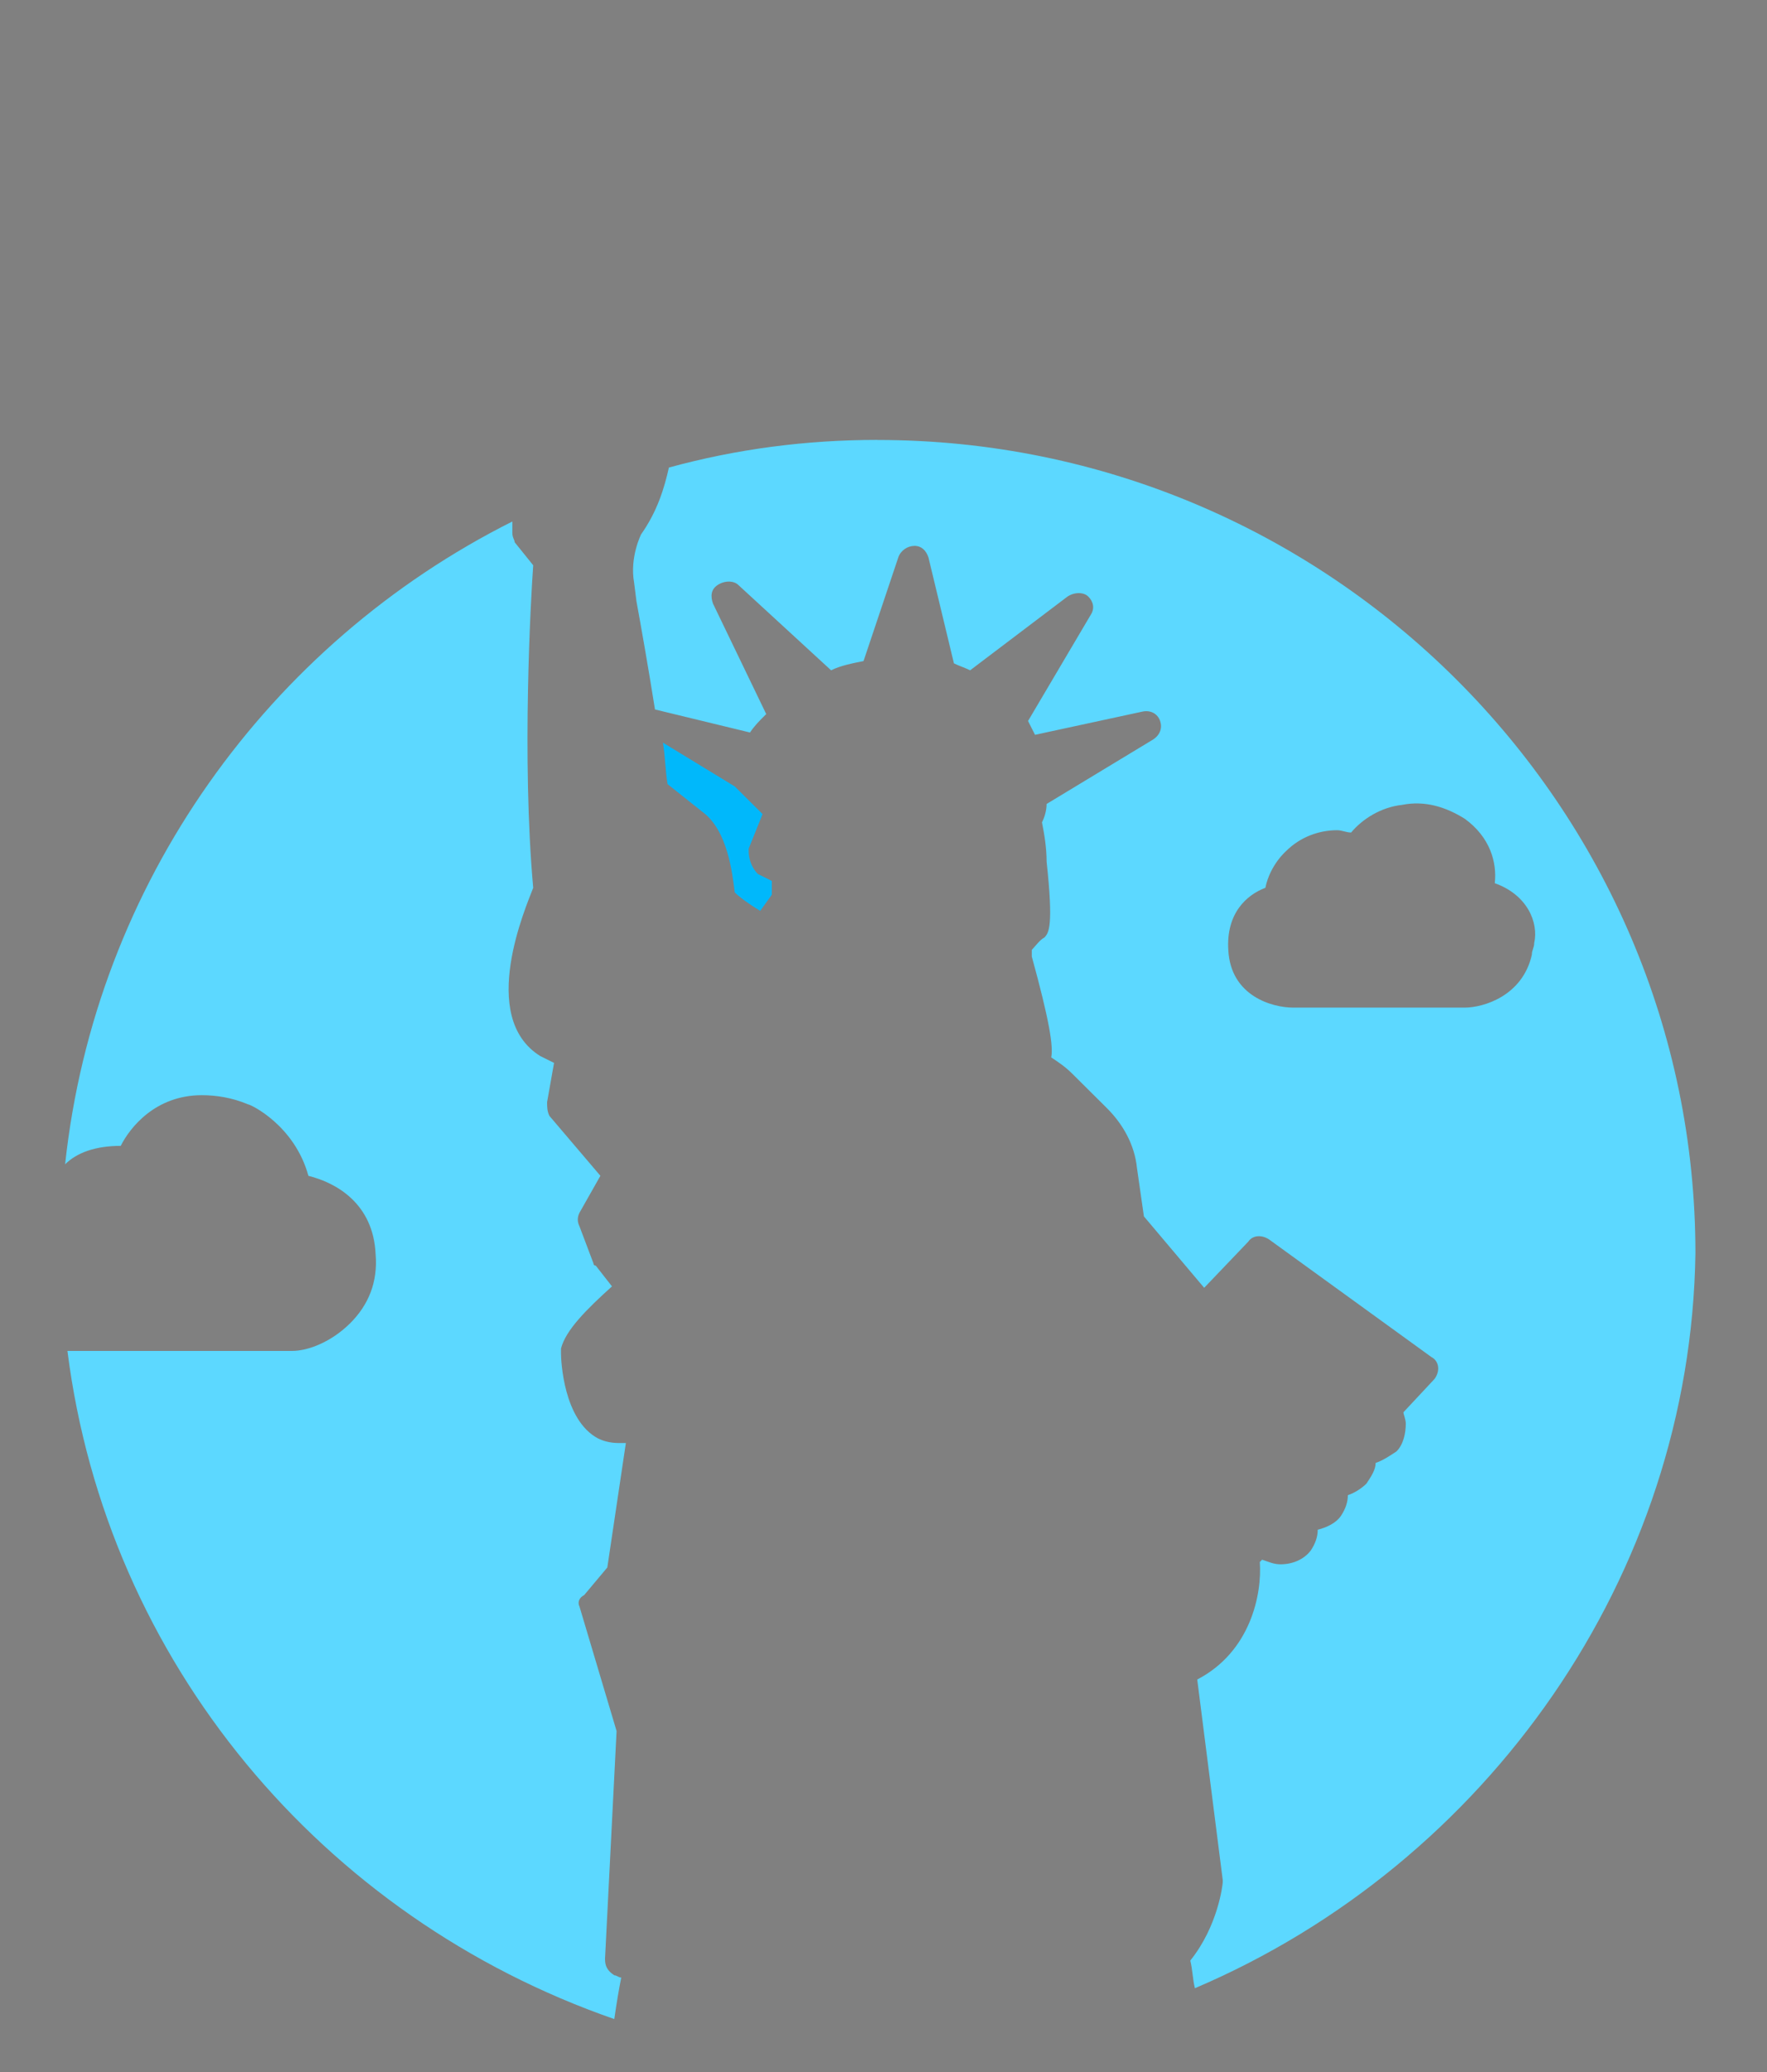 <svg height="102" viewBox="0 0 87 102" width="87" xmlns="http://www.w3.org/2000/svg" xmlns:xlink="http://www.w3.org/1999/xlink"><rect x="0" y="0" width="87" height="102" fill="#808080" stroke="none"/><mask id="a" fill="#fff"><path d="m0 101.961h86.95v-101.961h-86.95z" fill="none"/></mask><g fill="none" fill-rule="evenodd" transform=""><path d="m37.546 40.075-1.369-1.361-3.537-2.155c.114.68.114 1.361.228 2.042l1.711 1.361c1.255.907 1.483 3.062 1.597 3.969.228.227.685.567 1.255.908l.57-.794v-.68c-.228-.114-.456-.227-.684-.34-.343-.341-.456-.794-.456-1.134v-.113c.228-.567.456-1.134.685-1.701" fill="#00b8fb"/><path d="m75.424 46.993c-.456 2.042-2.396 2.609-3.309 2.609h-8.443c-1.027 0-3.081-.567-3.195-2.835-.114-1.815.913-2.722 1.825-3.062.228-1.134 1.027-1.815 1.027-1.815.685-.681 1.598-1.021 2.51-1.021.228 0 .456.114.684.114.57-.681 1.483-1.248 2.51-1.361 1.141-.227 2.168.113 3.081.68 1.255.907 1.597 2.155 1.483 3.176 1.598.567 2.168 1.928 1.94 2.949 0 .227-.114.34-.114.567m-32.221-25.339c-3.537 0-6.96.454-10.268 1.361-.228 1.021-.57 2.155-1.369 3.289 0 0-.571 1.134-.343 2.382l.114.908c.228 1.248.57 3.176.913 5.33l4.678 1.134c.228-.34.456-.567.799-.907l-2.624-5.444c-.114-.34-.114-.681.228-.908.342-.227.798-.227 1.026 0l4.564 4.197c.456-.227 1.026-.341 1.597-.454l1.712-5.104c.114-.34.456-.567.799-.567.342 0 .57.227.685.567l1.255 5.217c.228.114.57.227.798.341l4.792-3.629c.342-.227.799-.227 1.026 0 .228.227.342.567.114.907l-3.081 5.217c.114.227.228.454.343.681l5.248-1.134c.456-.113.799.114.913.454.114.34 0 .681-.342.908l-5.248 3.176c0 .34-.114.681-.228.907.114.567.228 1.248.228 1.928.342 3.176.114 3.516-.114 3.743-.205.102-.41.384-.615.605v.328c.853 3.103 1.068 4.412.957 4.965.342.227.685.454 1.027.794l1.711 1.701c.799.794 1.369 1.815 1.483 2.949l.342 2.382 2.967 3.516 2.167-2.268c.228-.341.685-.341 1.027-.114l7.986 5.785c.228.113.343.34.343.567 0 .227-.114.454-.228.567l-1.483 1.588c0 .113.114.34.114.567 0 .454-.114 1.021-.456 1.361-.343.227-.685.454-1.027.567 0 .341-.228.681-.456 1.021-.228.226-.571.453-.913.567 0 .34-.114.68-.342 1.02-.228.341-.684.567-1.141.681 0 .341-.114.681-.342 1.021-.343.454-.913.681-1.483.681-.343 0-.571-.113-.913-.227l-.114.114c.114 1.587-.456 4.423-3.081 5.784l1.255 9.867v.113c0 .113-.228 2.155-1.597 3.856.114.453.114.907.228 1.361 14.375-6.124 24.415-20.301 24.643-36.18 0-22.003-18.026-40.036-40.274-40.036" fill="#5cd8ff"/><path d="m29.788 96.443.57-11.228-1.825-6.125c-.114-.227 0-.454.228-.567l1.141-1.361.913-6.125h-.342c-.456 0-.799-.113-1.027-.226-1.712-.908-1.825-3.856-1.825-4.197v-.227c.228-.907 1.255-1.928 2.51-3.062l-.798-1.021c-.114 0-.114-.113-.114-.113l-.685-1.815c-.114-.227-.114-.454 0-.68l1.027-1.815-2.51-2.949c-.114-.226-.114-.453-.114-.68l.342-1.928c-.228-.113-.456-.226-.684-.34-3.081-1.928-.685-7.372-.342-8.279-.571-6.351-.114-14.29 0-15.878l-.913-1.134c0-.114-.114-.227-.114-.454v-.567c-11.979 6.011-20.536 17.807-22.02 31.643.571-.567 1.483-.907 2.738-.907.456-.907 1.712-2.495 3.993-2.495.685 0 1.483.114 2.282.454.114 0 2.282 1.021 2.966 3.516 1.369.34 3.194 1.361 3.309 3.856.114 1.361-.343 2.495-1.255 3.402-.913.907-2.054 1.361-2.852 1.361h-11.067c1.939 15.311 12.55 27.9 26.925 32.891.114-.794.228-1.475.342-2.042-.114 0-.228-.113-.342-.113-.343-.227-.456-.454-.456-.794" fill="#5cd8ff"/><g fill="#fff"><path d="m48.94 50.418h3.121v-6.593h-3.121z" mask="url(#a)"/><path d="m40.288 34.479.799.907c.228-.227.57-.34.799-.567l-.685-1.134c-.342.34-.684.567-.913.794" mask="url(#a)"/><path d="m27.51 20.528h2.054c.228 0 .342-.227.342-.34 0-.114-.114-.227-.228-.227h-.114-.114-1.027-1.026c-.228 0-.343.113-.228.227 0 .227.228.34.342.34" mask="url(#a)"/><path d="m42.57 46.047v-1.248c-.114-.113-.114-.113-.228-.226l-.57.907c.342.227.57.454.799.567" mask="url(#a)"/><path d="m51.24 32.664.685-1.248-1.141.908c.228.113.342.227.456.34" mask="url(#a)"/><path d="m52.153 51.831c-.456.34-1.027.567-1.597.794.114.113.456.34 1.027.454.913.113 1.483-.114 1.825-.341-.342-.454-.799-.68-1.255-.907" mask="url(#a)"/><path d="m50.442 35.386c.114 0 .228.113.343.227l.342-.34c-.114-.227-.228-.454-.342-.681z" mask="url(#a)"/><path d="m40.402 32.437c.228-.113.343-.227.571-.34l-1.255-1.134z" mask="url(#a)"/><path d="m30.362 14.404v-.113-.34h-2.624v.114l1.825.113c.342 0 .57.114.799.227" mask="url(#a)"/><path d="m27.054 15.878c0 .226.228.34.342.34l2.054.113c.228 0 .343-.227.343-.34 0-.113-.114-.113-.114-.113s-.114-.113-.228-.113l-2.054-.114c-.114 0-.228.114-.342.227" mask="url(#a)"/><path d="m27.396 18.487h1.027 1.027.114c.114 0 .228-.113.228-.226 0-.227-.228-.341-.342-.341l-2.054-.113c-.228 0-.342.113-.342.34 0 .227.228.34.342.34" mask="url(#a)"/><path d="m30.248 50.924-.456 1.701 1.825 2.155 2.282-5.898c-1.141.908-2.396 1.815-3.651 2.042" mask="url(#a)"/><path d="m38.805 36.407.799.794c.114 0 .114-.113.114-.113.114-.227.228-.341.342-.454l-.799-.907c-.228.34-.343.567-.456.68" mask="url(#a)"/><path d="m30.476 47.408c-.342.227-.799.227-1.027 0-.685-.567-1.141-1.134-1.369-1.928-.342 1.475-.342 3.062.685 3.743 1.825 1.134 5.02-2.382 6.047-3.743.228-.341.685-.341 1.027-.114.343.227.343.681.114 1.021-.228.227-.799 1.021-1.598 1.815h.456c.456.227.571.681.456 1.021l-2.738 7.259-.114.113-1.141 1.928.57 1.361.685.907c4.906-3.629 13.12-7.712 17.228-9.64-.456-.113-.913-.113-1.255-.113-2.852-.227-5.362-2.495-5.705-2.835-2.51-1.928-6.275-4.65-6.503-4.763-.228-.113-.342-.34-.342-.567 0-.567-.114-1.588-.456-2.382-1.027 1.814-3.309 5.557-5.02 6.918" mask="url(#a)"/><path d="m51.013 41.057c0 .34 0 .794-.114 1.248l.799 1.475c0-.341 0-1.361-.114-2.382z" mask="url(#a)"/><path d="m41.201 41.851c-.114.113-.228.113-.342.113v.908c0 .227 0 .34-.114.454l-.685 1.021c.114.113.228.227.456.34v-.085.085l.988-1.637c-.044-.087-.075-.174-.075-.291-.114-.34-.228-.68-.228-.907" mask="url(#a)"/><path d="m44.053 32.55c-.57.113-1.027.227-1.483.454l.685 1.248c.342-.114.684-.227 1.027-.341z" mask="url(#a)"/><path d="m45.878 33.798h.343c.228 0 .456.113.684.113l.228-1.474c-.342-.114-.685-.114-1.141-.114h-.343z" mask="url(#a)"/><path d="m40.973 37.881c-.571.907-.913 1.701-1.027 2.495.228 0 .57.113 1.369-.114v-.907c0-.227.114-.454.342-.567l4.221-2.949c.228-.113.685-.113.913.113 1.94 1.815 3.879 2.835 3.879 2.835l.114.114.57.454c-.799-2.835-3.08-3.629-3.08-3.629-.799-.227-1.483-.341-2.282-.454-1.939-.114-3.879.907-5.02 2.609" mask="url(#a)"/><path d="m31.959 19.734v2.382 1.247c.228-.567.57-1.134.685-1.588.228-.794.342-1.588.342-2.268 0-1.021-.114-1.701-.228-2.042-.342-.453-.685-.68-.799-.567z" mask="url(#a)"/><path d="m46.107 30.849h.799l-.456-2.042-.684 1.928c.114 0 .114 0 .228.113z" mask="url(#a)"/><path d="m40.288 63.967c-2.396 1.701-5.705 3.969-6.617 4.65l-.685 4.423z" mask="url(#a)"/><path d="m48.617 43.779c.913-1.021 1.027-2.835.799-3.743-.57-.454-1.94-1.248-3.423-2.495l-3.423 2.382c0 .794 0 2.722 1.027 3.856.57.681 1.369 1.021 2.51 1.021 1.141 0 1.94-.34 2.51-1.021" mask="url(#a)"/><path d="m44.053 45.934v1.361c.456.454 1.94 1.588 3.65 2.042v-3.289c-.456.114-1.026.227-1.597.227-.799 0-1.483-.113-2.054-.34" mask="url(#a)"/><path d="m53.865 58.636-.114-4.423c-.456.227-.913.341-1.483.341h-.456c-.228.113-.571.453-.913.794l-.456 13.156c1.369-1.588 2.738-3.516 2.624-4.536 0-.681-.114-1.134-.228-1.588-.343-1.247-.57-2.382 1.027-3.743" mask="url(#a)"/><path d="m49.758 33.344c-.343-.227-.685-.454-1.141-.567l-.228 1.474c.228 0 .343.114.456.114 0 0 .114 0 .342.113z" mask="url(#a)"/><path d="m49.985 53.986c-.456-.227-.684-.567-.913-.794-7.986 3.856-17.57 9.187-18.825 11.909.114 1.021.456 2.382 1.027 2.722.342.114.913-.113 1.255-.34.228-.227 7.302-5.104 9.241-6.352 1.369-.794 5.59-4.65 8.214-7.145" mask="url(#a)"/><path d="m58.542 64.534 1.255-1.248-1.598-1.815z" mask="url(#a)"/><path d="m67.441 70.999c.114 0 .228 0 .342-.113.114-.113.114-.227.114-.227s0-.113-.114-.227l-1.597-1.361c-.114-.114-.228-.114-.228-.114-.114 0-.114 0-.228.114-.114.113-.114.227-.114.227 0 .113 0 .113.114.227l.799.68.799.681z" mask="url(#a)"/><path d="m63.106 72.473c-.114 0-.114 0-.228.113-.114.114-.114.341 0 .454l1.597 1.248c.228.227.343.114.456 0 .114-.113.114-.227.114-.227 0-.113 0-.113-.114-.227l-1.597-1.248c-.114-.113-.228-.113-.228-.113" mask="url(#a)"/><path d="m69.267 69.297c.114-.113.114-.227.114-.227 0-.113 0-.113-.114-.227l-1.597-1.361c-.114-.114-.228-.114-.228-.114-.114 0-.114 0-.228.114-.114.113-.114.34 0 .454l1.597 1.361c.228.226.343.113.456 0" mask="url(#a)"/><path d="m70.293 66.122-6.731-4.877-4.906 5.104 1.027 8.279 1.597 1.021 1.141-1.134-.57-.454c-.799-.681-1.026-1.815-.343-2.609.228-.341.685-.567 1.141-.681 0-.34.114-.681.342-1.021.343-.227.685-.454 1.027-.567 0-.454.228-.794.456-1.134.343-.341.685-.454 1.027-.567 0-.34.228-.68.456-1.021.685-.794 1.825-.907 2.624-.227l1.027.908z" mask="url(#a)"/><path d="m66.528 72.473c.114-.113.114-.227.114-.227h-.048.048c0-.113-.114-.113-.114-.113l-.799-.681-.799-.68c-.114-.114-.228-.114-.228-.114-.114 0-.114 0-.228.114-.114.113-.114.226-.114.226 0 .114 0 .114.114.227l1.598 1.248c.228.227.342.113.456 0" mask="url(#a)"/><path d="m56.146 56.368c-.114-.68-.342-1.248-.799-1.815l.228 4.423c0 .341-.114.567-.343.68-1.141.794-1.027 1.248-.799 2.382.114.567.228 1.134.228 1.815 0 .227-.114.454-.114.681l2.396 23.93c0 .227-.114.567-.342.681l-.57.454 4.107.907z" mask="url(#a)"/><path d="m53.066 36.18v.227l.57-.34z" mask="url(#a)"/><path d="m57.059 91.3.456 6.578c.456-.113.913-.34 1.598-.567-.343-2.609-.685-4.763-.799-5.784z" mask="url(#a)"/><path d="m60.025 76.783.343 3.062c1.027-.681 1.369-1.701 1.597-2.495-.114.113-.342.227-.456.227-.228 0-.342 0-.456-.114z" mask="url(#a)"/><path d="m70.75 39.582c-.799.113-1.369.453-1.712 1.134-.228.34-.684.454-1.027.34 0 0-.342-.113-.798-.113-.456 0-1.027.227-1.369.567 0 0-.571.454-.571 1.248 0 .454-.342.68-.684.794-.114.113-1.141.34-1.027 1.701 0 1.361 1.369 1.474 1.597 1.474h8.329c.114 0 1.597-.113 1.939-1.474 0-.114 0-.114.114-.227 0-1.021-.456-1.588-1.483-1.701-.228 0-.456-.113-.57-.34-.114-.227-.228-.454-.114-.681 0 0 .456-1.474-.685-2.268-.57-.34-1.255-.567-1.94-.453" mask="url(#a)"/><path d="m59.797 91.981c0 .34.113.681.113 1.021.113-.34.227-.681.341-.908z" mask="url(#a)"/><path d="m50.328 98.672c0 .34-.114.681-.228 1.021.456-.114.913-.227 1.483-.34.228-2.495.342-4.99.456-6.805l-1.712 1.361z" mask="url(#a)"/><path d="m31.047 12.362h1.141v-1.815h-6.731v1.815h1.369z" mask="url(#a)"/><path d="m17.47 62.606c.57-.567.799-1.361.799-2.268-.114-2.268-2.396-2.495-2.51-2.495-.342-.114-.57-.341-.684-.681-.456-2.155-2.168-2.949-2.168-2.949-.571-.227-1.027-.341-1.598-.341-1.939 0-2.852 1.928-2.852 2.042-.114.341-.456.454-.798.454-2.852-.34-3.195 2.268-3.195 2.382 0 .341-.342.681-.799.681-1.939 0-2.168 1.701-2.168 1.928 0 .567.228 1.021.799 1.475.57.453 1.255.68 2.054.68h11.295c.228 0 1.141-.227 1.825-.907" mask="url(#a)"/><path d="m54.663 90.846h-.228l-.799.567-.342.227.228-.113-.343 7.599c.456-.113 1.027-.227 1.483-.34.456-.114.913-.227 1.369-.454l-.571-7.372z" mask="url(#a)"/><path d="m31.161 27.787-.114-.907c-.114-.681 0-1.361.114-1.928-.114.227-.342.34-.57.34h-1.597l.114.227c.114.227.114.341.114.567 0 .114-.799 11.342.342 18.26.114.567.342 1.021.57 1.361.799-.908 1.711-2.268 2.624-3.629l-.114-3.289c-.228-3.743-1.027-8.62-1.483-11.001" mask="url(#a)"/><path d="m32.644 93.001 15.06-15.765 1.027-6.805.571-13.61c-1.255 1.134-2.853 2.495-4.108 3.629l-13.805 17.126 1.825 5.897v.227z" mask="url(#a)"/><path d="m27.282 9.073h3.651c.913-.454 1.483-1.021 1.712-1.815.114-.681.114-1.361 0-1.815-.571.68-.913 1.021-.913 1.021-.228.34-.685.34-1.027.113-.342-.227-.342-.68-.114-1.02.343-.454 0-1.701-.456-2.949-.57 1.475-.799 2.835-.799 2.835-.114.341-.456.68-.913.567-.456-.113-.799-.453-.684-.907.114-.454 0-.908-.228-1.248-.228.681-.456 1.134-.57 1.361-1.141 2.042-.228 3.402.342 3.856" mask="url(#a)"/><path d="m33.671 94.249c-.114.453-.456 2.042-.799 4.083 1.483.454 2.966.794 4.449 1.021 1.027-2.949 2.282-7.712 3.423-12.589z" mask="url(#a)"/><path d="m53.18 67.256c-1.027 1.588-2.396 3.062-2.967 3.629l-3.537 23.818 8.557-6.465z" mask="url(#a)"/><path d="m29.335 22.116h-1.255v1.248.567h1.483.228.456v-2.042c-.228.114-.456.227-.571.227z" mask="url(#a)"/><path d="m48.73 97.878v-2.722l-2.168 1.588c.228.453.913 1.021 2.168 1.134" mask="url(#a)"/><path d="m44.852 96.744v-.34l2.51-16.559-4.45 4.65c-.913 3.743-2.51 10.661-3.993 15.084 1.94.34 3.765.453 5.705.453 1.141 0 2.396-.113 3.537-.113.114-.113.228-.34.343-.453-2.396-.227-3.423-1.815-3.651-2.722" mask="url(#a)"/></g><path d="m53.066 36.407v-.227l.57-.113zm7.026 59.95c-.114-.454-.114-.908-.228-1.361 1.369-1.701 1.598-3.743 1.598-3.856v-.113l-1.255-9.867c2.624-1.361 3.194-4.197 3.08-5.784l.114-.114c.343.114.571.227.913.227.57 0 1.141-.227 1.483-.681.228-.34.342-.68.342-1.021.456-.113.913-.34 1.141-.681.228-.34.342-.68.342-1.02.343-.114.684-.341.913-.567.228-.341.456-.681.456-1.021.342-.113.685-.34 1.027-.567.342-.34.456-.907.456-1.361 0-.227-.114-.454-.114-.567l1.483-1.588c.114-.113.228-.34.228-.567 0-.227-.114-.454-.342-.567l-7.986-5.785c-.342-.227-.799-.227-1.027.114l-2.168 2.268-2.967-3.516-.342-2.382c-.114-1.134-.685-2.155-1.483-2.949l-1.712-1.701c-.342-.34-.684-.567-1.027-.794.114-.567-.114-1.928-1.027-5.217.228-.227.456-.567.685-.681.228-.227.456-.567.114-3.743 0-.681-.114-1.361-.228-1.928.114-.227.228-.567.228-.908l5.248-3.176c.343-.227.456-.567.343-.908-.114-.34-.456-.567-.913-.454l-5.248 1.134c-.114-.227-.228-.454-.342-.681l3.081-5.217c.228-.34.114-.68-.114-.907-.228-.227-.684-.227-1.027 0l-4.792 3.629c-.228-.114-.57-.227-.799-.341l-1.255-5.217c-.114-.34-.342-.567-.685-.567-.342 0-.684.227-.799.567l-1.712 5.104c-.57.113-1.14.227-1.597.454l-4.564-4.197c-.228-.227-.684-.227-1.026 0-.343.227-.343.567-.228.908l2.624 5.444c-.342.34-.57.567-.799.907l-4.677-1.134c-.343-2.155-.685-4.083-.913-5.33l-.114-.908c-.228-1.248.342-2.382.342-2.382.799-1.134 1.141-2.268 1.369-3.289 3.308-.907 6.731-1.361 10.268-1.361 22.248 0 40.274 18.033 40.274 40.036-.228 15.878-10.268 30.055-24.644 36.18zm-.294-4.376.456.114c-.114.227-.228.567-.342.908 0-.341-.114-.681-.114-1.021zm-1.255-27.447-.343-3.062 1.598 1.815zm3.423 12.816c-.228.794-.57 1.815-1.597 2.495l-.343-3.062 1.027.681c.114.113.228.113.456.113.114 0 .343-.113.456-.227zm6.617-11.115c-.799-.681-1.939-.567-2.624.227-.228.34-.456.68-.456 1.02-.342.114-.684.227-1.027.567-.228.34-.456.68-.456 1.134-.342.114-.684.341-1.027.567-.228.341-.342.681-.342 1.021-.456.113-.913.34-1.141.681-.684.794-.456 1.928.343 2.609l.57.454-1.141 1.134-1.597-1.021-1.027-8.279 4.906-5.104 6.731 4.877-.684 1.021zm-1.369 1.701c-.114-.113-.114-.34 0-.454.114-.113.114-.113.228-.113 0 0 .114 0 .228.113l1.597 1.361c.114.113.114.113.114.227 0 0 0 .113-.114.227-.114.113-.228.226-.456 0zm-.685 2.268-.799-.68c-.114-.114-.114-.114-.114-.227 0 0 0-.114.114-.227.114-.114.114-.114.228-.114 0 0 .114 0 .228.114l1.597 1.361c.114.113.114.227.114.227s0 .113-.114.226c-.114.114-.228.114-.342.114l-.114-.114zm-1.483 3.856s0 .113-.114.227c-.114.113-.228.226-.456 0l-1.597-1.248c-.114-.113-.114-.34 0-.454.114-.113.114-.113.228-.113 0 0 .114 0 .228.113l1.597 1.248c.114.113.114.113.114.227zm-.57-2.835c-.114-.114-.114-.114-.114-.227 0 0 0-.114.114-.227.114-.113.114-.113.228-.113 0 0 .114 0 .228.113l.799.681.799.68s.114 0 .114.114c0 0 0 .113-.114.227-.114.113-.228.227-.456 0zm-8.442 18.373.57-.453c.228-.114.342-.454.342-.681l-2.395-23.931c0-.227.114-.454.114-.68 0-.681-.114-1.248-.228-1.815-.228-1.134-.342-1.588.799-2.382.228-.113.343-.34.343-.68l-.228-4.423c.456.567.685 1.134.799 1.815l3.993 34.138zm1.483 8.279-.456-6.578 1.255.227c.114 1.021.456 3.176.799 5.784-.685.227-1.141.454-1.598.567zm-2.852.908c-.456.113-1.027.227-1.483.34l.343-7.599-.228.114.342-.227.799-.567h.228l.799.114.571 7.372c-.456.227-.913.34-1.369.454zm-7.986-4.083 3.537-23.818c.571-.567 1.94-2.041 2.967-3.629l2.054 20.983zm4.906 4.65c-.57.113-1.027.227-1.483.34.114-.34.228-.68.228-1.021v-4.763l1.712-1.361c-.114 1.815-.228 4.31-.456 6.805zm-2.852-1.475c-1.255-.113-1.939-.68-2.168-1.134l2.168-1.588zm-.57 2.042c-1.141 0-2.396.114-3.537.114-1.939 0-3.765-.114-5.705-.454 1.483-4.423 3.081-11.342 3.993-15.084l4.449-4.65-2.51 16.559v.34c.228.908 1.255 2.495 3.651 2.722-.114.113-.228.34-.343.453zm-10.838-.567c-1.483-.227-2.967-.567-4.449-1.021.342-2.042.684-3.629.799-4.083l7.074-7.486c-1.141 4.877-2.396 9.64-3.423 12.589zm-5.933-21.776 13.805-17.126c1.255-1.134 2.853-2.495 4.108-3.629l-.571 13.61-1.027 6.805-15.06 15.765.57-9.3v-.227zm.114 20.301c-14.375-4.99-24.985-17.579-26.925-32.891h11.067c.799 0 1.939-.454 2.852-1.361.913-.908 1.369-2.042 1.255-3.402-.114-2.495-1.939-3.516-3.308-3.856-.685-2.495-2.852-3.516-2.967-3.516-.798-.34-1.597-.454-2.282-.454-2.282 0-3.537 1.588-3.993 2.495-1.255 0-2.168.34-2.738.907 1.483-13.836 10.04-25.632 22.019-31.643v.567c0 .227.114.34.114.454l.913 1.134c-.114 1.588-.57 9.527 0 15.878-.342.908-2.738 6.352.343 8.279.228.114.456.227.684.34l-.342 1.928c0 .227 0 .454.114.68l2.51 2.949-1.027 1.815c-.114.226-.114.453 0 .68l.685 1.815s0 .113.114.113l.799 1.021c-1.255 1.134-2.282 2.155-2.51 3.062v.227c0 .341.114 3.289 1.825 4.197.228.113.571.226 1.027.226h.342l-.913 6.125-1.141 1.361c-.228.113-.343.34-.228.567l1.825 6.125-.57 11.228c0 .34.114.567.456.794.114 0 .228.113.342.113-.114.567-.228 1.248-.342 2.042zm-29.207-35.045c-.571-.454-.799-.908-.799-1.475 0-.227.228-1.928 2.168-1.928.456 0 .799-.341.799-.681 0-.114.342-2.722 3.194-2.382.342 0 .685-.114.799-.454 0-.113.913-2.042 2.852-2.042.57 0 1.027.114 1.597.341 0 0 1.712.794 2.168 2.949.114.34.342.567.684.681.114 0 2.396.226 2.51 2.495 0 .907-.228 1.701-.799 2.268-.685.68-1.597.907-1.825.907h-11.295c-.798 0-1.483-.227-2.053-.68zm23.16-50.471v-1.814h6.731v1.814h-1.141-4.222zm1.483-7.145c.114-.227.342-.68.57-1.361.228.34.343.794.228 1.248-.114.454.228.794.684.907.456.113.799-.227.913-.567 0 0 .228-1.361.799-2.835.456 1.248.799 2.495.456 2.949-.228.34-.228.794.114 1.02.343.227.799.227 1.027-.113 0 0 .342-.341.913-1.021.114.454.114 1.134 0 1.815-.228.794-.799 1.361-1.712 1.815h-3.651c-.57-.454-1.483-1.815-.342-3.856zm3.194 40.49c-.228-.34-.456-.794-.57-1.361-1.141-6.919-.342-18.147-.342-18.26 0-.226 0-.34-.114-.567l-.114-.227h1.597c.228 0 .456-.113.57-.34-.114.567-.228 1.248-.114 1.928l.114.907c.456 2.382 1.255 7.259 1.483 11.001l.114 3.289c-.913 1.361-1.825 2.722-2.624 3.629zm.114-23.818v2.042h-.456-.228-1.483v-.567-1.248h1.255.342c.114 0 .343-.113.571-.227zm-2.852-1.928h1.026 1.027.114.114c.114 0 .228.113.228.227 0 .113-.114.34-.342.34h-2.054c-.114 0-.342-.113-.342-.34-.114-.114 0-.227.228-.227zm0-2.155 2.053.113c.114 0 .343.113.343.34 0 .114-.114.227-.228.227h-.114-1.027-1.026c-.114 0-.343-.113-.343-.34s.114-.34.343-.34zm.342-3.743v-.113h2.624v.34.114c-.228-.114-.456-.227-.799-.227zm1.711 1.701c.114 0 .228.113.228.113s.114 0 .114.113c0 .114-.114.341-.343.341l-2.053-.114c-.114 0-.343-.113-.343-.34.114-.113.228-.227.343-.227zm.343 36.86.456-1.701c1.255-.227 2.51-1.134 3.651-2.042l-2.282 5.898zm5.705-12.135c.342.794.456 1.815.456 2.382 0 .227.114.454.342.567.228.113 3.993 2.835 6.503 4.764.342.34 2.852 2.609 5.705 2.835.342 0 .799 0 1.255.114-4.108 1.928-12.322 6.011-17.228 9.64l-.685-.908-.57-1.361 1.141-1.928.114-.114 2.738-7.259c.114-.34 0-.794-.456-1.02h-.456c.799-.794 1.369-1.588 1.598-1.815.228-.34.228-.794-.114-1.02-.342-.227-.799-.227-1.027.113-1.027 1.361-4.221 4.877-6.047 3.743-1.027-.68-1.027-2.268-.685-3.743.228.794.685 1.361 1.369 1.928.228.227.685.227 1.027 0 1.711-1.361 3.993-5.103 5.02-6.918zm4.563-3.856c-.114.113-.228.227-.342.454 0 0 0 .113-.114.113l-.799-.794c.114-.113.228-.34.456-.68zm.342-4.196-.684-1.475 1.255 1.134c-.228.113-.343.226-.571.34zm.685 2.949-.799-.907c.228-.227.57-.454.913-.794l.685 1.134c-.228.227-.57.34-.799.567zm.57 7.939c-.055-.111-.11-.194-.153-.277l-.988 1.637c-.228-.113-.343-.227-.456-.34l.685-1.021c.114-.114.114-.227.114-.454v-.907c.114 0 .228 0 .342-.114 0 .227.114.567.228.907 0 .117.031.204.075.291l.039-.064c0 .114.114.227.114.341zm.913 1.474v1.248c-.228-.114-.456-.34-.799-.567l.57-.907c.114.113.114.113.228.226zm8.556-9.527-.342.34c-.114-.113-.228-.227-.343-.227l.343-.794c.114.227.228.454.342.681zm.114-2.609c-.114-.114-.228-.227-.456-.341l1.141-.907zm.343 20.415c-.57-.113-.913-.34-1.027-.454.57-.227 1.141-.454 1.597-.794.456.227.913.454 1.255.908-.342.227-.913.454-1.825.34zm-.685-10.774c.114-.454.114-.908.114-1.248l.57.34c.114 1.021.114 2.042.114 2.382v.085-.085zm-1.597 2.949c.114-.113.342-.227.456-.454.114-.113.228-.34.342-.453l.57 1.134c.456 1.701.913 3.629 1.027 4.536-.913-.34-1.825-.454-2.51-.454zm-1.598.794v3.289c-1.711-.454-3.194-1.588-3.651-2.042v-1.361c.57.227 1.255.341 2.054.341.57 0 1.141-.114 1.597-.227zm-1.597-1.248c-1.141 0-1.94-.34-2.51-1.021-1.027-1.134-1.027-3.062-1.027-3.856l3.423-2.382c1.483 1.248 2.852 2.042 3.423 2.495.228.907.114 2.722-.799 3.743-.57.681-1.369 1.021-2.51 1.021zm-5.818 19.167-7.302 9.073.685-4.423c.913-.681 4.221-2.949 6.617-4.65zm-7.758 3.516c-.342.227-.913.454-1.255.341-.571-.341-.913-1.701-1.027-2.722 1.255-2.722 10.838-8.052 18.825-11.908.228.226.456.567.913.794-2.624 2.495-6.845 6.351-8.214 7.145-1.94 1.248-9.013 6.124-9.242 6.351zm20.308-5.103c.114.454.228.908.228 1.588.114 1.021-1.255 2.949-2.624 4.536l.456-13.156c.342-.341.685-.681.913-.794h.456c.57 0 1.027-.113 1.483-.34l.114 4.423c-1.597 1.361-1.369 2.495-1.027 3.743zm-4.449-28.127.228-1.475c.456.114.799.341 1.141.567l-.571 1.134c-.228-.114-.342-.114-.342-.114-.114 0-.228-.113-.456-.113zm-2.624-3.516.684-1.928.456 2.042h-.799-.114c-.114-.114-.114-.114-.228-.114zm.228 1.588h.048-.048c.456 0 .799 0 1.141.114l-.228 1.474c-.228 0-.456-.113-.684-.113h-.343l-.228-1.475zm-3.423.681c.456-.227.913-.34 1.483-.454l.228 1.361c-.343.114-.684.227-1.026.341zm3.423 2.268c.799.113 1.483.227 2.282.454 0 0 2.282.794 3.08 3.629l-.57-.454-.114-.114s-1.939-1.021-3.879-2.835c-.228-.226-.685-.226-.913-.113l-4.221 2.949c-.228.114-.342.341-.342.567v.907c-.799.227-1.141.113-1.369.113.114-.794.456-1.588 1.027-2.495 1.141-1.701 3.08-2.722 5.02-2.609zm-7.416 6.238.685.34v.681l-.57.794c-.571-.341-1.027-.681-1.255-.908-.114-.907-.343-3.062-1.598-3.969l-1.711-1.361c-.114-.681-.114-1.361-.228-2.042l3.537 2.155 1.369 1.361c-.228.567-.456 1.134-.685 1.701v.113c0 .341.114.794.456 1.134zm-5.818-24.044c.114.341.228 1.021.228 2.042 0 .681-.114 1.475-.342 2.268-.114.453-.456 1.021-.685 1.588v-1.248-2.382-2.835c.114-.113.456.114.799.567zm11.865.341c-3.423 0-6.845.453-10.04 1.247 0-1.247-.228-2.155-.342-2.155 0-.113-.114-.227-.114-.227-.913-1.134-1.598-1.588-2.168-1.588v-.794-.34h1.141c.456 0 .799-.341.799-.794v-3.289c0-.34-.228-.567-.456-.681.342-.453.685-.907.799-1.361.684-2.042-.342-3.969-.456-3.969-.114-.227-.342-.341-.57-.341s-.456 0-.685.227l-.342.341c-.343-1.475-1.141-3.062-1.369-3.516-.228-.454-.57-.567-.799-.567s-.571.227-.685.454c-.342.68-.685 1.361-.913 2.042-.456-.681-1.026-1.134-1.026-1.134-.228-.227-.571-.227-.913-.113-.228.227-.456.567-.342.794.114.567-.228 1.701-.571 2.382-1.141 1.815-.798 3.516-.228 4.65h-.57c-.456 0-.799.34-.799.794v3.289c0 .453.342.794.799.794h1.369v.681c-.343.34-.571.794-.571 1.247 0 .454.114.794.343 1.134-.228.34-.343.68-.343 1.02 0 .454.114.794.343 1.134-.228.34-.343.68-.343 1.134 0 .681.343 1.248.913 1.588-13.805 6.465-23.502 20.301-24.187 36.293-1.598.567-2.282 2.155-2.282 3.062-.114 1.021.456 2.042 1.369 2.722.342.227.685.454 1.141.567 1.825 16.445 13.234 30.055 28.636 35.273.456.113 1.027.34 1.483.454 1.369.453 2.738.68 4.107 1.02.456.114 1.026.227 1.483.227 2.054.341 4.221.454 6.389.454h.913 1.255c.456 0 1.027-.113 1.483-.113 1.027-.114 2.053-.227 2.966-.341.571-.113 1.027-.227 1.598-.227h.228c.57-.113 1.027-.227 1.597-.34.456-.113 1.027-.227 1.483-.453.456-.114 1.026-.341 1.483-.454.57-.227 1.027-.341 1.597-.567.456-.226 1.027-.34 1.483-.567 15.402-6.351 26.241-21.436 26.241-38.902 0-23.251-18.939-42.191-42.328-42.191z" fill="#000" mask="url(#a)"/><path d="m41.656 43.325c0-.113-.113-.227-.113-.34l-.039.064c.042.083.097.165.152.276" fill="#fff" mask="url(#a)"/><path d="m73.374 42.304c-.114.227 0 .454.114.681.114.227.342.34.57.34 1.027.113 1.483.681 1.483 1.701-.114.113-.114.113-.114.227-.343 1.361-1.825 1.474-1.94 1.474h-8.329c-.228 0-1.597-.113-1.597-1.474-.114-1.361.912-1.588 1.026-1.701.342-.114.684-.34.684-.794 0-.794.571-1.248.571-1.248.342-.34.913-.567 1.369-.567s.799.113.799.113c.343.114.799 0 1.027-.34.343-.681.913-1.021 1.711-1.134.685-.114 1.369.113 1.94.453 1.141.794.685 2.268.685 2.268m-3.081-4.196c-1.027.114-1.939.681-2.51 1.361-.228 0-.456-.113-.684-.113-.913 0-1.826.34-2.51 1.021 0 0-.798.68-1.026 1.815-.913.34-1.94 1.247-1.826 3.062.114 2.268 2.168 2.835 3.194 2.835h8.443c.913 0 2.852-.567 3.308-2.609 0-.226.114-.34.114-.567.228-1.021-.342-2.382-1.939-2.949.114-1.021-.228-2.268-1.483-3.176-.913-.567-1.94-.908-3.081-.681" fill="#000" mask="url(#a)"/></g></svg>